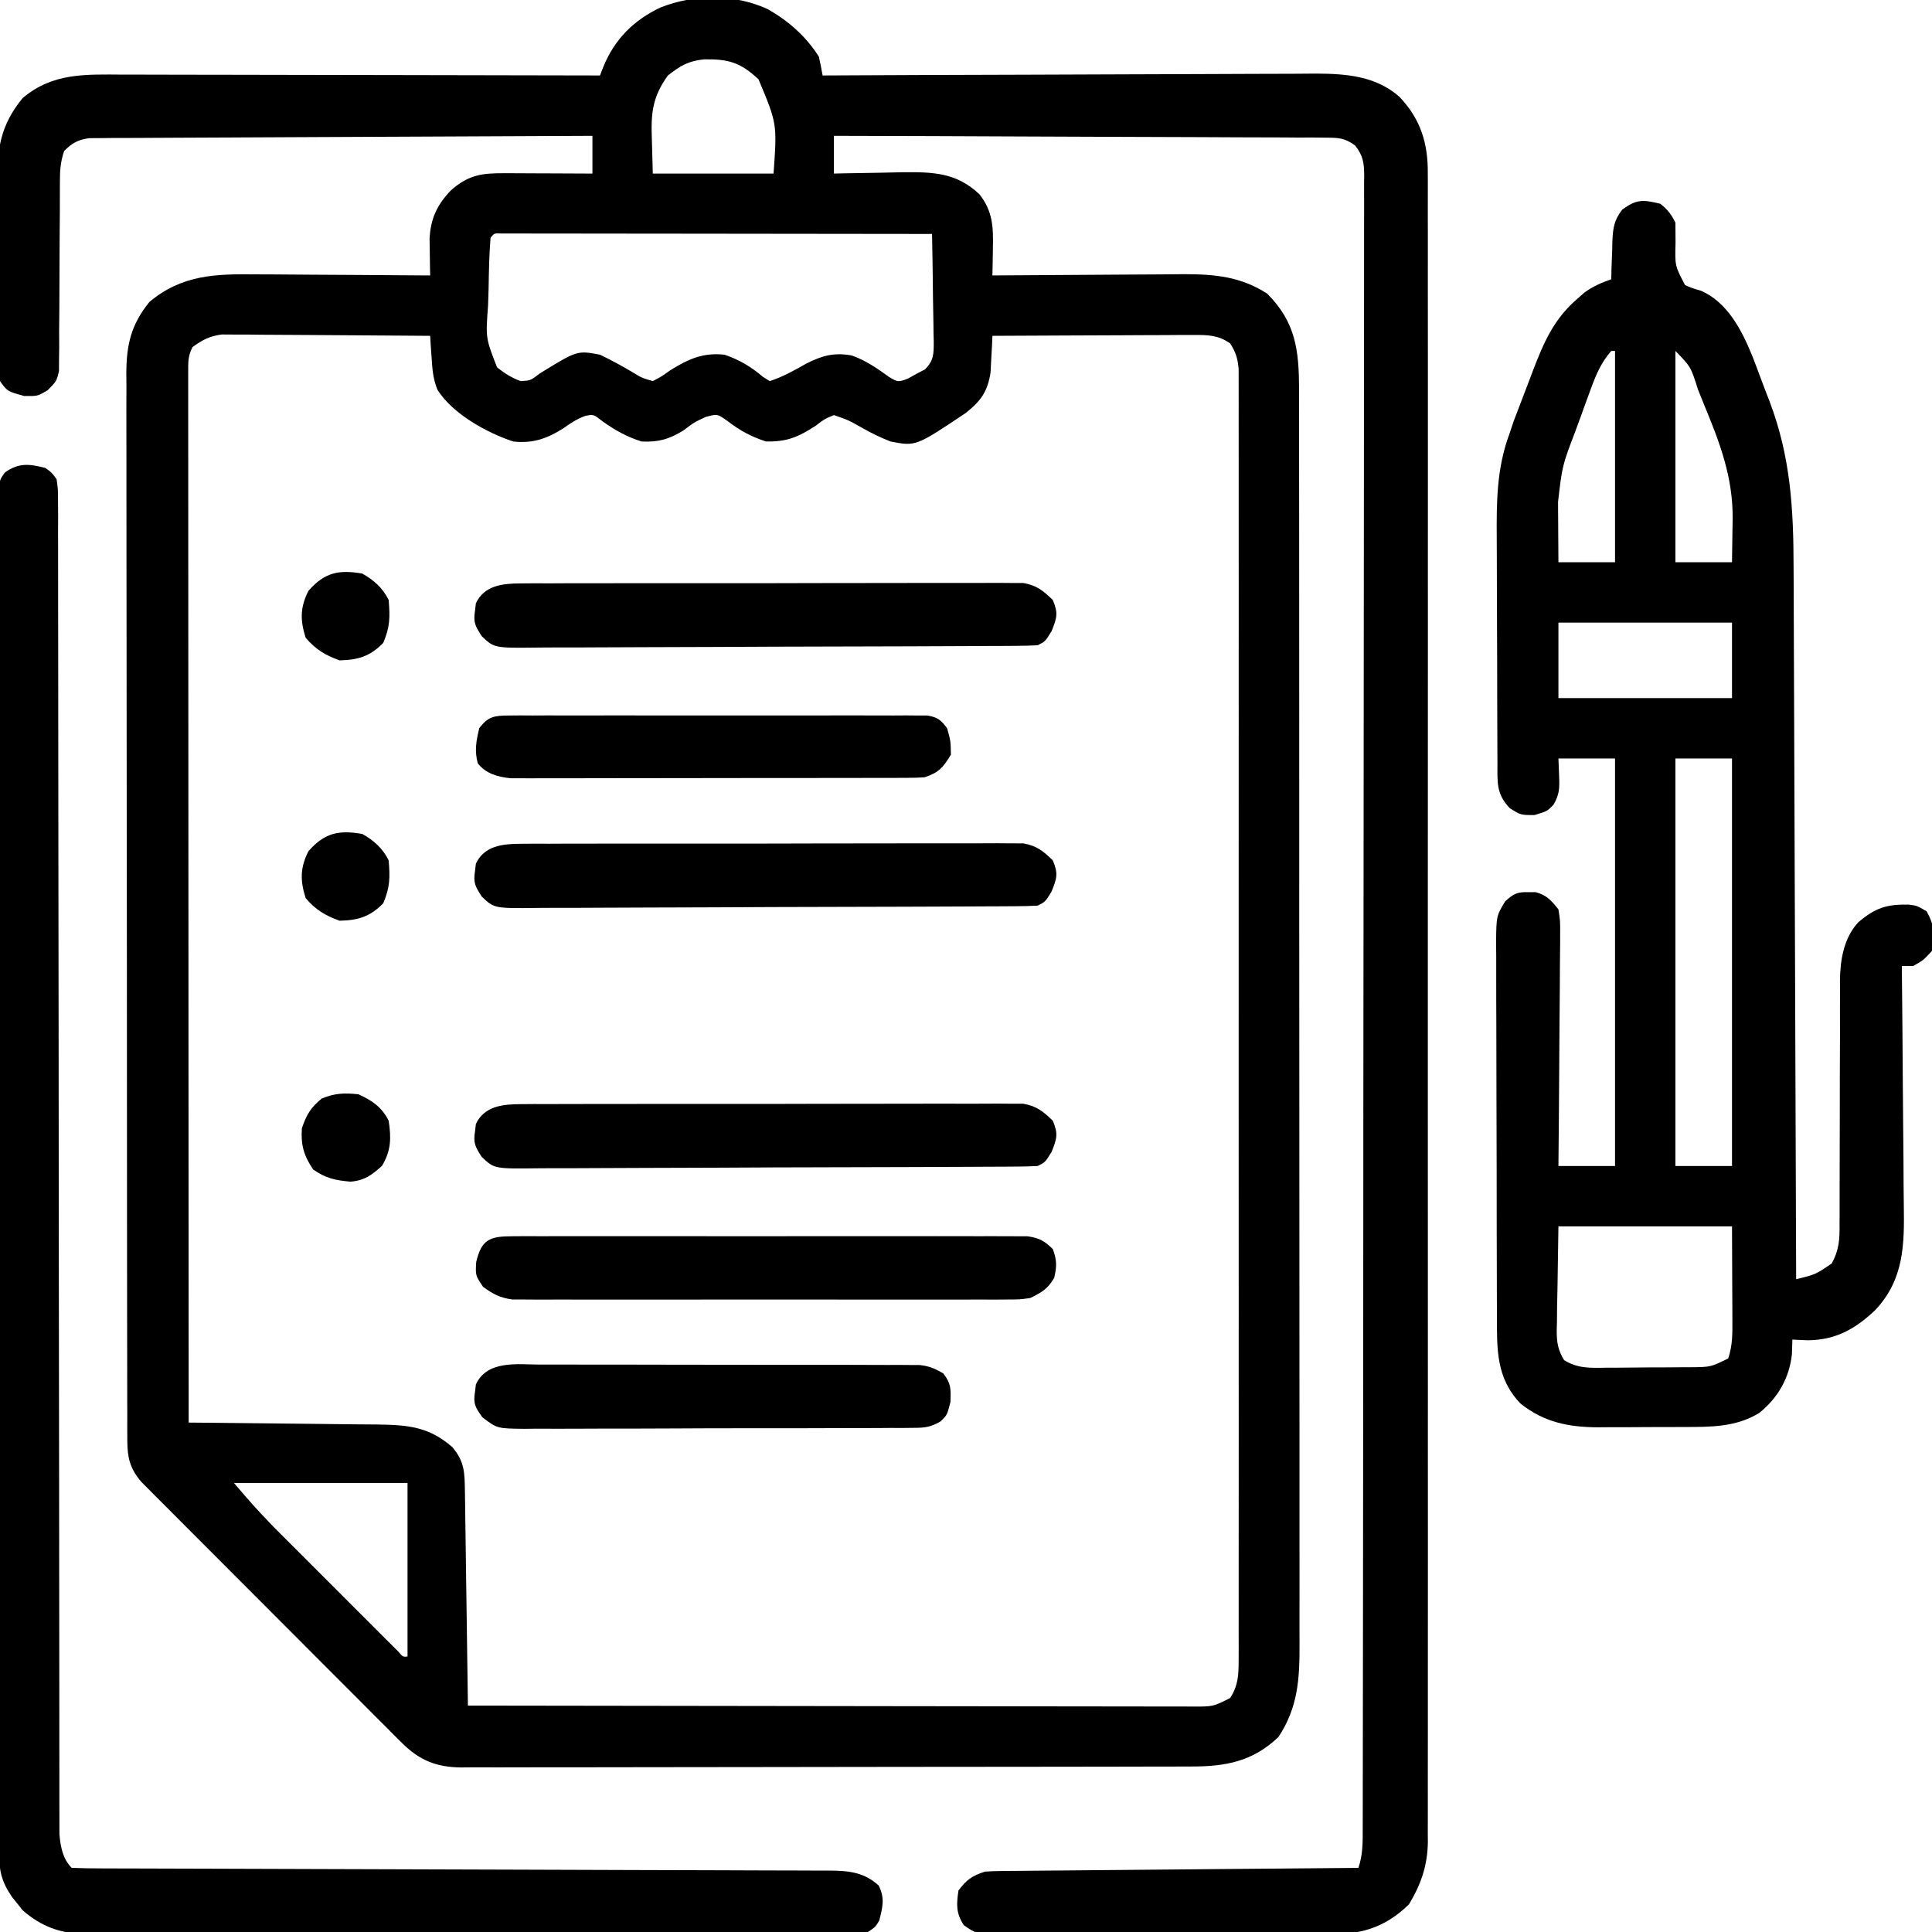 <?xml version="1.0" encoding="UTF-8"?>
<svg version="1.1" xmlns="http://www.w3.org/2000/svg" width="512" height="512">
<path d="M0 0 C5.501 3.167 10.081 7.177 13.5 12.562 C13.87 14.221 14.208 15.888 14.5 17.562 C15.217 17.559 15.935 17.555 16.674 17.551 C34.161 17.463 51.647 17.397 69.134 17.355 C77.591 17.335 86.047 17.307 94.504 17.261 C101.878 17.221 109.252 17.195 116.625 17.186 C120.527 17.181 124.429 17.169 128.33 17.14 C132.009 17.112 135.687 17.104 139.366 17.11 C141.347 17.108 143.327 17.087 145.308 17.065 C153.326 17.102 161.155 17.71 167.408 23.254 C172.978 29.157 174.956 35.529 174.878 43.523 C174.882 44.299 174.886 45.074 174.891 45.873 C174.902 48.47 174.891 51.066 174.881 53.662 C174.884 55.543 174.889 57.424 174.895 59.306 C174.908 64.474 174.901 69.641 174.892 74.809 C174.885 80.383 174.896 85.957 174.904 91.531 C174.917 102.451 174.915 113.37 174.906 124.289 C174.899 133.163 174.898 142.036 174.901 150.91 C174.902 152.172 174.902 153.435 174.903 154.735 C174.904 157.3 174.905 159.864 174.906 162.428 C174.914 185.796 174.905 209.164 174.89 232.532 C174.875 253.861 174.877 275.19 174.891 296.519 C174.907 320.485 174.913 344.45 174.904 368.415 C174.903 370.971 174.902 373.526 174.901 376.081 C174.901 377.338 174.901 378.596 174.9 379.891 C174.897 388.754 174.902 397.618 174.909 406.481 C174.917 417.282 174.915 428.083 174.899 438.885 C174.891 444.396 174.888 449.908 174.898 455.42 C174.907 460.465 174.902 465.51 174.886 470.555 C174.883 472.381 174.884 474.206 174.892 476.032 C174.901 478.513 174.891 480.994 174.878 483.476 C174.885 484.185 174.892 484.893 174.899 485.623 C174.829 491.879 173.108 496.904 169.875 502.25 C163.373 508.581 156.867 510.305 147.995 510.194 C146.481 510.204 146.481 510.204 144.937 510.215 C141.628 510.232 138.32 510.213 135.012 510.191 C132.702 510.192 130.393 510.195 128.084 510.199 C123.258 510.202 118.433 510.187 113.607 510.159 C107.419 510.125 101.231 510.131 95.042 510.15 C90.28 510.161 85.518 510.152 80.756 510.137 C78.473 510.132 76.191 510.132 73.908 510.138 C70.724 510.144 67.542 510.123 64.358 510.096 C63.414 510.102 62.47 510.109 61.498 510.116 C55.156 510.023 55.156 510.023 51.915 507.748 C49.826 504.522 49.964 502.317 50.5 498.562 C52.719 495.655 54.019 494.723 57.5 493.562 C58.87 493.463 60.245 493.416 61.619 493.404 C62.875 493.39 62.875 493.39 64.156 493.375 C65.071 493.369 65.986 493.363 66.928 493.357 C67.895 493.347 68.861 493.337 69.856 493.327 C73.054 493.296 76.251 493.271 79.449 493.246 C81.665 493.226 83.88 493.205 86.095 493.183 C91.93 493.128 97.764 493.078 103.599 493.03 C109.551 492.98 115.503 492.924 121.455 492.869 C133.137 492.762 144.818 492.66 156.5 492.562 C157.679 489.027 157.642 485.839 157.634 482.161 C157.637 481.397 157.639 480.634 157.641 479.847 C157.648 477.267 157.648 474.687 157.647 472.107 C157.65 470.247 157.654 468.387 157.658 466.527 C157.668 461.399 157.672 456.272 157.675 451.144 C157.679 445.62 157.688 440.097 157.697 434.573 C157.717 421.228 157.727 407.882 157.736 394.537 C157.74 388.258 157.745 381.979 157.751 375.7 C157.768 354.838 157.782 333.976 157.789 313.114 C157.79 311.765 157.79 310.416 157.791 309.066 C157.791 308.397 157.791 307.728 157.792 307.039 C157.793 303.648 157.794 300.258 157.795 296.868 C157.795 296.195 157.796 295.522 157.796 294.829 C157.804 273.003 157.827 251.177 157.86 229.35 C157.894 206.284 157.914 183.217 157.917 160.151 C157.919 147.573 157.928 134.995 157.953 122.417 C157.975 111.71 157.983 101.003 157.974 90.295 C157.969 84.829 157.971 79.362 157.99 73.895 C158.008 68.896 158.007 63.897 157.991 58.897 C157.989 57.084 157.993 55.27 158.005 53.457 C158.02 51.001 158.011 48.546 157.995 46.09 C158.01 45.021 158.01 45.021 158.026 43.932 C157.978 40.562 157.707 38.833 155.633 36.124 C152.884 34.112 151.247 34.056 147.856 34.044 C146.706 34.03 145.556 34.016 144.372 34.001 C142.486 34.009 142.486 34.009 140.562 34.017 C139.221 34.008 137.881 33.997 136.54 33.985 C132.904 33.957 129.268 33.954 125.632 33.955 C121.831 33.952 118.03 33.926 114.229 33.903 C107.033 33.862 99.836 33.842 92.64 33.829 C84.446 33.813 76.253 33.775 68.06 33.734 C51.206 33.652 34.353 33.598 17.5 33.562 C17.5 36.862 17.5 40.163 17.5 43.562 C18.755 43.531 18.755 43.531 20.035 43.499 C23.174 43.43 26.312 43.38 29.451 43.343 C31.463 43.313 33.476 43.262 35.488 43.211 C43.596 43.129 49.922 43.211 56.078 49.063 C59.614 53.569 59.763 57.795 59.625 63.355 C59.616 64.05 59.607 64.744 59.598 65.459 C59.574 67.161 59.538 68.862 59.5 70.562 C60.244 70.556 60.988 70.549 61.755 70.542 C68.801 70.482 75.848 70.436 82.894 70.407 C86.516 70.391 90.137 70.37 93.759 70.336 C97.26 70.303 100.762 70.286 104.263 70.278 C106.235 70.27 108.208 70.246 110.18 70.223 C118.425 70.221 125.285 70.846 132.312 75.375 C139.932 82.994 140.724 90.435 140.772 100.716 C140.769 102.084 140.765 103.452 140.761 104.821 C140.764 106.285 140.768 107.749 140.772 109.213 C140.783 113.227 140.78 117.241 140.776 121.256 C140.774 125.589 140.783 129.921 140.79 134.254 C140.803 142.739 140.805 151.224 140.802 159.709 C140.801 166.606 140.802 173.504 140.807 180.401 C140.807 181.383 140.808 182.364 140.808 183.376 C140.81 185.37 140.811 187.364 140.812 189.359 C140.823 208.061 140.821 226.764 140.815 245.467 C140.809 262.574 140.821 279.681 140.84 296.788 C140.859 314.357 140.867 331.925 140.864 349.494 C140.862 359.356 140.864 369.218 140.878 379.08 C140.89 387.476 140.892 395.872 140.88 404.268 C140.874 408.55 140.873 412.833 140.885 417.116 C140.895 421.039 140.892 424.962 140.878 428.885 C140.876 430.301 140.878 431.718 140.886 433.134 C140.935 442.403 140.502 450.017 135.312 457.875 C128.498 464.386 121.325 465.713 112.163 465.703 C111.314 465.706 110.466 465.709 109.591 465.712 C106.743 465.721 103.895 465.722 101.047 465.724 C99.007 465.728 96.967 465.733 94.927 465.739 C89.382 465.752 83.836 465.758 78.291 465.763 C74.827 465.766 71.364 465.77 67.9 465.774 C57.067 465.788 46.233 465.798 35.4 465.801 C22.888 465.806 10.376 465.823 -2.135 465.852 C-11.803 465.874 -21.471 465.884 -31.139 465.885 C-36.915 465.886 -42.691 465.892 -48.467 465.91 C-53.899 465.927 -59.331 465.929 -64.763 465.92 C-66.757 465.919 -68.751 465.924 -70.745 465.934 C-73.466 465.946 -76.187 465.94 -78.909 465.93 C-79.698 465.938 -80.487 465.946 -81.3 465.954 C-87.873 465.895 -92.394 464.044 -97.017 459.419 C-97.645 458.798 -98.273 458.177 -98.92 457.538 C-99.588 456.863 -100.255 456.188 -100.942 455.492 C-101.662 454.777 -102.381 454.061 -103.122 453.323 C-105.49 450.964 -107.847 448.594 -110.203 446.223 C-111.848 444.577 -113.494 442.932 -115.14 441.287 C-118.585 437.843 -122.024 434.393 -125.459 430.94 C-129.865 426.511 -134.281 422.094 -138.701 417.681 C-142.099 414.287 -145.491 410.887 -148.882 407.487 C-150.509 405.856 -152.138 404.226 -153.767 402.598 C-156.042 400.324 -158.309 398.044 -160.575 395.762 C-161.251 395.089 -161.926 394.416 -162.622 393.723 C-163.547 392.787 -163.547 392.787 -164.491 391.833 C-165.295 391.025 -165.295 391.025 -166.115 390.202 C-169.019 386.764 -169.75 383.917 -169.757 379.454 C-169.764 378.417 -169.77 377.379 -169.777 376.31 C-169.774 375.172 -169.771 374.033 -169.767 372.86 C-169.772 371.649 -169.776 370.439 -169.781 369.192 C-169.792 365.83 -169.793 362.468 -169.791 359.106 C-169.79 355.481 -169.801 351.856 -169.811 348.231 C-169.828 341.127 -169.833 334.024 -169.834 326.92 C-169.835 321.146 -169.839 315.371 -169.846 309.596 C-169.863 293.225 -169.872 276.854 -169.871 260.483 C-169.871 259.6 -169.871 258.718 -169.871 257.808 C-169.871 256.924 -169.87 256.04 -169.87 255.13 C-169.87 240.809 -169.889 226.488 -169.917 212.167 C-169.946 197.463 -169.959 182.759 -169.958 168.055 C-169.957 159.8 -169.963 151.545 -169.984 143.289 C-170.002 136.259 -170.007 129.23 -169.993 122.2 C-169.987 118.614 -169.986 115.029 -170.004 111.443 C-170.022 107.553 -170.01 103.663 -169.994 99.773 C-170.005 98.643 -170.015 97.514 -170.026 96.35 C-169.959 88.78 -168.758 83.597 -163.895 77.574 C-155.277 70.361 -146.398 70.136 -135.496 70.27 C-134.177 70.274 -132.858 70.278 -131.499 70.282 C-128.022 70.294 -124.545 70.323 -121.068 70.357 C-117.508 70.387 -113.949 70.401 -110.389 70.416 C-103.426 70.448 -96.463 70.499 -89.5 70.562 C-89.519 69.676 -89.538 68.79 -89.557 67.877 C-89.572 66.711 -89.586 65.545 -89.602 64.344 C-89.62 63.189 -89.639 62.035 -89.659 60.846 C-89.401 55.523 -87.668 51.821 -84.004 48.004 C-79.278 43.843 -75.76 43.439 -69.645 43.465 C-68.652 43.467 -68.652 43.467 -67.64 43.469 C-65.531 43.475 -63.422 43.487 -61.312 43.5 C-59.881 43.505 -58.449 43.51 -57.018 43.514 C-53.512 43.525 -50.006 43.542 -46.5 43.562 C-46.5 40.263 -46.5 36.962 -46.5 33.562 C-64.163 33.623 -81.826 33.7 -99.489 33.798 C-107.69 33.843 -115.892 33.883 -124.093 33.909 C-131.24 33.932 -138.388 33.965 -145.535 34.011 C-149.32 34.035 -153.105 34.054 -156.89 34.06 C-160.453 34.066 -164.015 34.086 -167.577 34.117 C-169.508 34.13 -171.44 34.128 -173.372 34.126 C-174.521 34.138 -175.671 34.151 -176.856 34.164 C-177.855 34.168 -178.854 34.173 -179.884 34.178 C-182.939 34.627 -184.299 35.422 -186.5 37.562 C-187.544 40.694 -187.624 42.878 -187.626 46.164 C-187.63 47.312 -187.634 48.46 -187.638 49.643 C-187.639 50.883 -187.64 52.124 -187.641 53.402 C-187.659 56.018 -187.679 58.633 -187.699 61.248 C-187.73 65.381 -187.752 69.513 -187.75 73.645 C-187.75 77.627 -187.788 81.608 -187.828 85.59 C-187.821 86.828 -187.814 88.067 -187.807 89.343 C-187.823 90.494 -187.84 91.646 -187.856 92.832 C-187.86 93.844 -187.864 94.857 -187.867 95.9 C-188.5 98.562 -188.5 98.562 -190.814 100.925 C-193.5 102.562 -193.5 102.562 -197.125 102.5 C-201.547 101.272 -201.547 101.272 -203.5 98.562 C-203.901 95.801 -203.901 95.801 -203.936 92.414 C-203.955 91.145 -203.974 89.876 -203.994 88.569 C-203.998 87.18 -204.002 85.791 -204.004 84.402 C-204.014 82.973 -204.024 81.544 -204.034 80.115 C-204.052 77.115 -204.058 74.115 -204.056 71.115 C-204.056 67.293 -204.096 63.474 -204.148 59.653 C-204.182 56.698 -204.188 53.742 -204.186 50.786 C-204.19 49.379 -204.203 47.973 -204.226 46.566 C-204.364 37.403 -203.467 30.765 -197.5 23.562 C-189.551 16.797 -180.777 17.28 -170.854 17.335 C-169.473 17.336 -168.093 17.336 -166.713 17.335 C-162.982 17.334 -159.251 17.346 -155.52 17.36 C-151.615 17.372 -147.71 17.373 -143.805 17.376 C-136.417 17.382 -129.03 17.398 -121.642 17.418 C-113.229 17.441 -104.815 17.452 -96.402 17.462 C-79.101 17.483 -61.801 17.518 -44.5 17.562 C-44.195 16.78 -43.891 15.998 -43.577 15.191 C-40.606 7.938 -35.539 2.901 -28.5 -0.438 C-19.446 -4.034 -8.872 -4.075 0 0 Z M-26.5 17.562 C-30.614 23.284 -31.022 27.579 -30.75 34.5 C-30.668 37.491 -30.585 40.481 -30.5 43.562 C-19.94 43.562 -9.38 43.562 1.5 43.562 C2.444 30.323 2.444 30.323 -2.5 18.562 C-7.326 14.082 -10.453 13.196 -16.895 13.289 C-21.121 13.733 -23.125 14.93 -26.5 17.562 Z M-73.5 60.562 C-73.863 65.029 -73.942 69.501 -74.015 73.98 C-74.046 75.485 -74.094 76.989 -74.158 78.493 C-74.804 87.159 -74.804 87.159 -71.765 94.931 C-69.704 96.534 -67.954 97.679 -65.5 98.562 C-62.897 98.41 -62.897 98.41 -60.5 96.562 C-50.536 90.418 -50.536 90.418 -44.5 91.562 C-41.559 92.963 -38.758 94.496 -35.953 96.152 C-33.49 97.676 -33.49 97.676 -30.5 98.562 C-28.237 97.377 -28.237 97.377 -25.875 95.688 C-21.117 92.727 -17.173 90.929 -11.5 91.562 C-7.593 92.881 -4.435 94.761 -1.312 97.438 C-0.714 97.809 -0.116 98.18 0.5 98.562 C4.008 97.409 7.054 95.697 10.25 93.875 C14.512 91.757 17.501 90.941 22.203 91.758 C25.901 93.053 28.981 95.193 32.141 97.48 C34.478 98.85 34.478 98.85 37.047 97.926 C37.856 97.476 38.666 97.026 39.5 96.562 C40.203 96.199 40.905 95.835 41.629 95.46 C43.991 93.065 43.955 91.321 43.953 88.039 C43.933 87.311 43.912 86.582 43.891 85.832 C43.882 84.706 43.882 84.706 43.873 83.558 C43.851 81.163 43.801 78.77 43.75 76.375 C43.73 74.751 43.712 73.126 43.695 71.502 C43.651 67.522 43.582 63.542 43.5 59.562 C28.393 59.539 13.286 59.522 -1.822 59.511 C-8.836 59.506 -15.85 59.498 -22.864 59.487 C-29.627 59.476 -36.389 59.47 -43.152 59.468 C-45.739 59.466 -48.325 59.462 -50.912 59.457 C-54.52 59.45 -58.129 59.449 -61.738 59.449 C-62.819 59.445 -63.9 59.442 -65.014 59.438 C-65.991 59.439 -66.969 59.441 -67.976 59.442 C-68.83 59.441 -69.685 59.44 -70.565 59.439 C-72.507 59.349 -72.507 59.349 -73.5 60.562 Z M-152.5 89.562 C-153.713 91.989 -153.624 93.517 -153.623 96.228 C-153.625 97.218 -153.627 98.208 -153.629 99.228 C-153.626 100.323 -153.623 101.418 -153.62 102.547 C-153.621 103.704 -153.622 104.861 -153.623 106.054 C-153.624 109.276 -153.621 112.498 -153.616 115.72 C-153.612 119.191 -153.613 122.662 -153.614 126.133 C-153.614 132.15 -153.611 138.167 -153.606 144.184 C-153.598 152.884 -153.595 161.584 -153.594 170.283 C-153.592 184.397 -153.585 198.51 -153.575 212.624 C-153.566 226.337 -153.559 240.049 -153.555 253.762 C-153.555 254.607 -153.554 255.451 -153.554 256.322 C-153.553 260.56 -153.552 264.798 -153.55 269.036 C-153.54 304.211 -153.522 339.387 -153.5 374.562 C-152.764 374.568 -152.028 374.574 -151.269 374.58 C-144.311 374.638 -137.352 374.71 -130.394 374.798 C-126.817 374.843 -123.24 374.882 -119.663 374.909 C-116.207 374.935 -112.751 374.976 -109.295 375.026 C-107.344 375.05 -105.392 375.06 -103.441 375.07 C-95.353 375.203 -89.895 375.611 -83.625 381.062 C-80.379 384.881 -80.362 387.833 -80.295 392.686 C-80.265 394.578 -80.265 394.578 -80.234 396.508 C-80.217 397.884 -80.2 399.26 -80.184 400.637 C-80.163 402.045 -80.142 403.453 -80.121 404.861 C-80.065 408.565 -80.016 412.269 -79.968 415.973 C-79.918 419.753 -79.862 423.534 -79.807 427.314 C-79.699 434.73 -79.598 442.146 -79.5 449.562 C-53.753 449.609 -28.006 449.644 -2.259 449.666 C9.695 449.676 21.649 449.691 33.604 449.713 C44.021 449.733 54.438 449.746 64.855 449.751 C70.373 449.753 75.891 449.759 81.408 449.774 C86.599 449.788 91.789 449.792 96.98 449.789 C98.888 449.789 100.795 449.793 102.703 449.801 C105.303 449.811 107.902 449.808 110.502 449.803 C111.261 449.809 112.02 449.815 112.801 449.821 C117.991 449.821 117.991 449.821 122.5 447.562 C124.628 444.223 124.75 441.514 124.752 437.6 C124.757 436.372 124.762 435.143 124.767 433.878 C124.763 432.513 124.759 431.148 124.754 429.783 C124.756 428.335 124.759 426.886 124.763 425.438 C124.772 421.453 124.768 417.468 124.761 413.482 C124.757 409.186 124.764 404.891 124.769 400.595 C124.778 392.177 124.776 383.759 124.771 375.342 C124.766 368.502 124.765 361.662 124.768 354.823 C124.768 353.364 124.768 353.364 124.769 351.876 C124.769 349.901 124.77 347.925 124.771 345.95 C124.776 327.415 124.77 308.881 124.759 290.346 C124.75 274.433 124.752 258.521 124.761 242.608 C124.771 224.141 124.776 205.674 124.77 187.207 C124.769 185.239 124.768 183.27 124.768 181.302 C124.767 180.334 124.767 179.365 124.767 178.367 C124.765 171.534 124.768 164.7 124.773 157.867 C124.778 149.542 124.777 141.218 124.766 132.893 C124.761 128.643 124.759 124.394 124.765 120.144 C124.771 116.257 124.768 112.37 124.757 108.483 C124.755 107.074 124.756 105.665 124.761 104.255 C124.767 102.345 124.76 100.435 124.752 98.525 C124.751 97.463 124.751 96.4 124.751 95.305 C124.496 92.523 123.999 90.898 122.5 88.562 C119.302 86.314 116.466 86.319 112.63 86.335 C111.449 86.336 110.268 86.336 109.051 86.336 C107.781 86.346 106.512 86.357 105.203 86.367 C103.899 86.37 102.595 86.373 101.252 86.376 C97.793 86.383 94.334 86.403 90.875 86.425 C87.343 86.446 83.81 86.455 80.277 86.465 C73.351 86.486 66.426 86.52 59.5 86.562 C59.463 87.443 59.425 88.323 59.387 89.23 C59.288 90.973 59.288 90.973 59.188 92.75 C59.129 93.899 59.071 95.047 59.012 96.23 C58.226 101.344 56.472 103.788 52.461 106.984 C39.211 115.863 39.211 115.863 32.5 114.562 C29.815 113.515 27.362 112.314 24.859 110.887 C21.32 108.89 21.32 108.89 17.5 107.562 C15.01 108.594 15.01 108.594 12.688 110.375 C7.994 113.411 5.111 114.654 -0.5 114.562 C-4.454 113.267 -7.243 111.757 -10.562 109.25 C-13.383 107.217 -13.383 107.217 -16.5 108.062 C-19.573 109.5 -19.573 109.5 -22.375 111.625 C-26.149 113.965 -29.074 114.786 -33.5 114.562 C-37.432 113.275 -40.31 111.697 -43.688 109.312 C-46.229 107.324 -46.229 107.324 -48.445 107.797 C-50.663 108.623 -52.271 109.68 -54.188 111.062 C-58.551 113.821 -62.305 115.132 -67.5 114.562 C-74.496 112.245 -83.58 107.234 -87.574 100.844 C-88.742 97.967 -88.923 95.406 -89.125 92.312 C-89.237 90.696 -89.237 90.696 -89.352 89.047 C-89.401 88.227 -89.45 87.407 -89.5 86.562 C-96.976 86.493 -104.452 86.44 -111.928 86.407 C-115.399 86.391 -118.871 86.37 -122.343 86.336 C-126.336 86.297 -130.33 86.283 -134.324 86.27 C-135.567 86.254 -136.81 86.239 -138.09 86.223 C-139.251 86.222 -140.412 86.222 -141.608 86.222 C-142.627 86.215 -143.647 86.209 -144.697 86.202 C-147.972 86.623 -149.849 87.625 -152.5 89.562 Z M-141.5 390.562 C-136.505 396.403 -136.505 396.403 -131.255 401.937 C-130.478 402.718 -129.7 403.498 -128.9 404.302 C-128.081 405.119 -127.262 405.936 -126.418 406.777 C-125.563 407.633 -124.708 408.489 -123.828 409.37 C-122.033 411.166 -120.237 412.96 -118.44 414.753 C-115.675 417.512 -112.917 420.276 -110.158 423.041 C-108.412 424.787 -106.665 426.532 -104.918 428.277 C-104.089 429.108 -103.26 429.94 -102.406 430.796 C-101.644 431.554 -100.883 432.312 -100.098 433.094 C-99.426 433.765 -98.753 434.437 -98.06 435.129 C-96.73 436.675 -96.73 436.675 -95.5 436.562 C-95.5 421.382 -95.5 406.202 -95.5 390.562 C-110.68 390.562 -125.86 390.562 -141.5 390.562 Z " fill="#000000" transform="translate(203.5,2.438)"/>
<path d="M0 0 C1.993 1.581 2.865 2.731 4 5 C4.019 6.769 4.035 8.537 4.035 10.306 C3.868 16.437 3.868 16.437 6.562 21.562 C8.557 22.409 8.557 22.409 10.664 23.01 C17.732 26.004 21.568 33.462 24.336 40.238 C25.12 42.239 25.879 44.247 26.621 46.264 C27.373 48.308 28.158 50.336 28.949 52.365 C34.556 67.128 35.303 80.901 35.319 96.548 C35.328 98.609 35.338 100.67 35.349 102.73 C35.376 108.294 35.392 113.857 35.405 119.42 C35.42 125.246 35.447 131.071 35.473 136.897 C35.519 147.914 35.556 158.932 35.589 169.949 C35.628 182.498 35.677 195.047 35.727 207.596 C35.831 233.397 35.92 259.199 36 285 C41.124 283.757 41.124 283.757 45.406 280.85 C47.39 277.303 47.553 274.358 47.498 270.399 C47.504 269.651 47.509 268.902 47.515 268.131 C47.524 266.511 47.524 264.891 47.516 263.271 C47.504 260.701 47.515 258.133 47.532 255.563 C47.559 251.03 47.565 246.498 47.563 241.965 C47.561 234.721 47.575 227.478 47.619 220.235 C47.629 217.713 47.62 215.192 47.61 212.67 C47.616 211.11 47.623 209.549 47.631 207.989 C47.623 207.296 47.616 206.604 47.608 205.89 C47.664 200.406 48.616 194.578 52.452 190.43 C57.019 186.553 59.962 185.627 65.801 185.73 C68 186 68 186 70.562 187.5 C72.586 191.018 72.957 194.041 72 198 C69.688 200.5 69.688 200.5 67 202 C66.01 202 65.02 202 64 202 C64.011 202.968 64.022 203.935 64.034 204.932 C64.135 214.082 64.21 223.232 64.259 232.383 C64.285 237.087 64.32 241.79 64.377 246.493 C64.432 251.038 64.461 255.583 64.474 260.129 C64.484 261.857 64.502 263.585 64.529 265.312 C64.687 275.851 64.606 284.982 57.024 293.122 C51.76 298.155 46.458 301.141 39.062 301.188 C37.708 301.14 36.353 301.083 35 301 C34.959 302.299 34.917 303.599 34.875 304.938 C34.158 311.25 31.2 316.395 26.258 320.418 C20.06 324.233 13.408 324.158 6.383 324.168 C5.567 324.171 4.751 324.175 3.91 324.178 C2.191 324.183 0.471 324.185 -1.249 324.185 C-3.86 324.187 -6.471 324.206 -9.082 324.225 C-10.76 324.228 -12.439 324.23 -14.117 324.23 C-14.888 324.238 -15.659 324.245 -16.454 324.252 C-24.208 324.22 -30.769 322.957 -37 318 C-43.596 311.22 -43.298 303.37 -43.291 294.453 C-43.297 293.309 -43.304 292.165 -43.311 290.986 C-43.33 287.217 -43.334 283.449 -43.336 279.68 C-43.342 277.056 -43.349 274.432 -43.356 271.809 C-43.369 266.316 -43.372 260.824 -43.371 255.332 C-43.369 248.988 -43.391 242.645 -43.422 236.302 C-43.451 230.187 -43.459 224.073 -43.457 217.959 C-43.46 215.362 -43.469 212.765 -43.484 210.168 C-43.504 206.541 -43.498 202.915 -43.486 199.289 C-43.497 198.214 -43.508 197.14 -43.52 196.033 C-43.458 188.762 -43.458 188.762 -41.095 184.834 C-38.833 182.854 -37.962 182.339 -35 182.438 C-34.34 182.436 -33.68 182.435 -33 182.434 C-30.058 183.267 -28.901 184.62 -27 187 C-26.519 190.063 -26.519 190.063 -26.546 193.696 C-26.545 194.36 -26.545 195.024 -26.544 195.708 C-26.547 197.894 -26.578 200.079 -26.609 202.266 C-26.617 203.784 -26.623 205.303 -26.627 206.822 C-26.642 210.814 -26.681 214.805 -26.725 218.797 C-26.766 222.872 -26.785 226.948 -26.805 231.023 C-26.848 239.016 -26.918 247.008 -27 255 C-22.05 255 -17.1 255 -12 255 C-12 219.36 -12 183.72 -12 147 C-16.95 147 -21.9 147 -27 147 C-26.938 148.567 -26.876 150.135 -26.812 151.75 C-26.689 154.876 -26.732 156.533 -28.301 159.266 C-30 161 -30 161 -33.375 162 C-37 162 -37 162 -39.875 160.188 C-43.531 156.424 -43.154 153.235 -43.161 148.237 C-43.166 147.435 -43.171 146.633 -43.176 145.807 C-43.191 143.143 -43.198 140.48 -43.203 137.816 C-43.209 135.962 -43.215 134.108 -43.22 132.254 C-43.231 128.358 -43.237 124.461 -43.24 120.565 C-43.246 115.595 -43.27 110.626 -43.298 105.657 C-43.317 101.821 -43.322 97.985 -43.324 94.149 C-43.327 92.319 -43.335 90.489 -43.348 88.658 C-43.412 79.005 -43.383 70.184 -40 61 C-39.606 59.832 -39.211 58.663 -38.805 57.46 C-37.565 54.199 -36.321 50.941 -35.062 47.688 C-34.633 46.547 -34.203 45.407 -33.76 44.232 C-30.874 36.731 -28.252 30.594 -22.062 25.25 C-21.414 24.678 -20.766 24.105 -20.098 23.516 C-17.826 21.874 -15.633 20.934 -13 20 C-12.974 18.891 -12.948 17.783 -12.922 16.641 C-12.866 15.177 -12.808 13.714 -12.75 12.25 C-12.729 11.156 -12.729 11.156 -12.707 10.039 C-12.545 6.478 -12.305 4.389 -10.078 1.547 C-6.33 -1.243 -4.545 -1.113 0 0 Z M-13 39 C-15.713 42.108 -17.036 45.305 -18.445 49.156 C-18.882 50.343 -19.319 51.531 -19.77 52.754 C-20.217 53.99 -20.664 55.226 -21.125 56.5 C-21.58 57.736 -22.035 58.972 -22.504 60.246 C-25.986 69.387 -25.986 69.387 -27.098 78.984 C-27.094 79.919 -27.091 80.854 -27.088 81.816 C-27.08 82.784 -27.071 83.753 -27.062 84.75 C-27.058 85.734 -27.053 86.717 -27.049 87.73 C-27.037 90.154 -27.019 92.577 -27 95 C-22.05 95 -17.1 95 -12 95 C-12 76.52 -12 58.04 -12 39 C-12.33 39 -12.66 39 -13 39 Z M4 39 C4 57.48 4 75.96 4 95 C8.95 95 13.9 95 19 95 C19.055 92.021 19.094 89.042 19.125 86.062 C19.142 85.232 19.159 84.401 19.176 83.545 C19.263 72.325 15.757 63.306 11.5 53 C10.996 51.749 10.492 50.498 9.988 49.246 C8.088 43.212 8.088 43.212 4 39 Z M-27 111 C-27 117.6 -27 124.2 -27 131 C-11.82 131 3.36 131 19 131 C19 124.4 19 117.8 19 111 C3.82 111 -11.36 111 -27 111 Z M4 147 C4 182.64 4 218.28 4 255 C8.95 255 13.9 255 19 255 C19 219.36 19 183.72 19 147 C14.05 147 9.1 147 4 147 Z M-27 271 C-27.082 276.363 -27.165 281.725 -27.25 287.25 C-27.286 288.936 -27.323 290.623 -27.36 292.36 C-27.372 293.704 -27.382 295.047 -27.391 296.391 C-27.411 297.083 -27.432 297.775 -27.453 298.488 C-27.455 301.671 -27.175 303.715 -25.497 306.447 C-21.961 308.646 -18.692 308.536 -14.656 308.461 C-13.85 308.46 -13.044 308.459 -12.214 308.458 C-10.512 308.452 -8.811 308.436 -7.11 308.412 C-4.509 308.375 -1.91 308.371 0.691 308.371 C2.346 308.361 4.001 308.35 5.656 308.336 C6.82 308.333 6.82 308.333 8.008 308.329 C13.343 308.29 13.343 308.29 18 306 C19.169 302.494 19.125 299.352 19.098 295.707 C19.095 294.415 19.093 293.123 19.09 291.792 C19.081 290.149 19.072 288.506 19.062 286.812 C19.042 281.594 19.021 276.376 19 271 C3.82 271 -11.36 271 -27 271 Z " fill="#000000" transform="translate(440,54)"/>
<path d="M0 0 C1.664 1.171 1.664 1.171 3 3 C3.377 5.688 3.377 5.688 3.379 9.009 C3.387 10.273 3.396 11.536 3.404 12.839 C3.398 14.249 3.392 15.66 3.385 17.07 C3.389 18.562 3.395 20.054 3.401 21.547 C3.415 25.658 3.411 29.768 3.403 33.879 C3.399 38.309 3.411 42.739 3.422 47.168 C3.438 54.847 3.443 62.526 3.441 70.205 C3.439 81.314 3.455 92.422 3.476 103.53 C3.509 121.558 3.531 139.586 3.544 157.615 C3.544 158.694 3.545 159.774 3.546 160.886 C3.549 165.261 3.552 169.635 3.555 174.01 C3.564 186.048 3.575 198.086 3.587 210.125 C3.588 211.741 3.588 211.741 3.59 213.39 C3.608 231.347 3.634 249.304 3.665 267.262 C3.683 278.344 3.694 289.427 3.695 300.509 C3.696 308.101 3.704 315.693 3.718 323.284 C3.725 327.668 3.729 332.051 3.725 336.434 C3.72 340.445 3.725 344.456 3.737 348.466 C3.74 349.919 3.74 351.372 3.735 352.825 C3.73 354.797 3.738 356.768 3.747 358.74 C3.747 359.836 3.748 360.932 3.749 362.061 C4.029 365.338 4.59 368.59 7 371 C9.657 371.106 12.288 371.146 14.945 371.145 C15.788 371.148 16.63 371.152 17.499 371.155 C20.344 371.166 23.19 371.17 26.036 371.174 C28.068 371.18 30.099 371.187 32.13 371.194 C36.516 371.209 40.902 371.22 45.288 371.23 C52.221 371.245 59.153 371.269 66.086 371.295 C85.803 371.366 105.52 371.426 125.238 371.477 C136.119 371.505 147 371.54 157.88 371.583 C164.774 371.61 171.668 371.628 178.562 371.639 C182.85 371.649 187.139 371.666 191.428 371.686 C193.419 371.693 195.41 371.697 197.401 371.698 C200.116 371.699 202.831 371.712 205.547 371.728 C206.732 371.724 206.732 371.724 207.941 371.72 C213.07 371.768 216.99 372.191 220.875 375.688 C222.536 379.101 221.92 381.388 221 385 C219.972 386.691 219.972 386.691 218 388 C215.118 388.297 212.452 388.409 209.569 388.388 C208.263 388.396 208.263 388.396 206.93 388.404 C204 388.418 201.071 388.411 198.142 388.404 C196.046 388.41 193.95 388.417 191.854 388.425 C186.152 388.443 180.449 388.442 174.746 388.436 C169.988 388.433 165.229 388.439 160.47 388.445 C149.241 388.459 138.012 388.457 126.782 388.446 C115.198 388.435 103.615 388.449 92.031 388.475 C82.088 388.498 72.146 388.504 62.204 388.498 C56.264 388.495 50.325 388.497 44.386 388.515 C38.797 388.53 33.209 388.526 27.62 388.507 C25.57 388.504 23.521 388.507 21.472 388.517 C18.669 388.53 15.868 388.519 13.066 388.501 C12.259 388.511 11.451 388.52 10.62 388.53 C4.114 388.446 -1.105 386.549 -6.023 382.219 C-6.469 381.652 -6.915 381.084 -7.375 380.5 C-7.836 379.933 -8.298 379.366 -8.773 378.781 C-11.609 374.664 -12.251 371.781 -12.254 366.738 C-12.26 365.443 -12.266 364.148 -12.272 362.814 C-12.269 361.373 -12.265 359.933 -12.261 358.493 C-12.264 356.965 -12.268 355.438 -12.272 353.91 C-12.283 349.706 -12.28 345.503 -12.276 341.299 C-12.274 336.768 -12.283 332.237 -12.29 327.706 C-12.303 318.827 -12.305 309.949 -12.302 301.07 C-12.301 293.857 -12.302 286.643 -12.307 279.43 C-12.307 278.404 -12.308 277.379 -12.308 276.322 C-12.31 274.239 -12.311 272.156 -12.312 270.073 C-12.323 250.528 -12.321 230.983 -12.315 211.438 C-12.309 193.541 -12.321 175.644 -12.34 157.747 C-12.359 139.385 -12.367 121.024 -12.364 102.662 C-12.362 92.347 -12.364 82.032 -12.378 71.717 C-12.39 62.938 -12.392 54.159 -12.38 45.38 C-12.374 40.897 -12.373 36.415 -12.385 31.933 C-12.395 27.834 -12.392 23.735 -12.378 19.637 C-12.376 18.149 -12.378 16.662 -12.386 15.175 C-12.396 13.162 -12.386 11.149 -12.375 9.136 C-12.375 8.016 -12.375 6.895 -12.375 5.74 C-12 3 -12 3 -10.664 1.179 C-6.981 -1.43 -4.203 -1.051 0 0 Z " fill="#000000" transform="translate(12,124)"/>
<path d="M0 0 C1.194 -0.01 2.389 -0.02 3.62 -0.03 C4.922 -0.026 6.224 -0.021 7.565 -0.016 C8.957 -0.022 10.348 -0.029 11.74 -0.037 C15.513 -0.055 19.285 -0.054 23.058 -0.048 C26.209 -0.045 29.36 -0.051 32.511 -0.057 C39.945 -0.071 47.379 -0.07 54.813 -0.058 C62.48 -0.047 70.147 -0.061 77.813 -0.088 C84.4 -0.11 90.986 -0.117 97.572 -0.111 C101.504 -0.107 105.436 -0.11 109.368 -0.127 C113.065 -0.142 116.761 -0.138 120.458 -0.12 C122.46 -0.114 124.462 -0.128 126.463 -0.143 C127.658 -0.133 128.852 -0.124 130.083 -0.114 C131.637 -0.113 131.637 -0.113 133.223 -0.113 C136.785 0.52 138.464 1.896 141.042 4.388 C142.504 7.862 142.154 9.108 140.729 12.638 C139.042 15.388 139.042 15.388 137.042 16.388 C135.152 16.492 133.26 16.532 131.368 16.542 C129.557 16.554 129.557 16.554 127.71 16.568 C126.365 16.572 125.02 16.576 123.675 16.581 C122.264 16.588 120.853 16.597 119.442 16.605 C114.802 16.632 110.162 16.647 105.522 16.661 C103.925 16.666 102.329 16.672 100.732 16.677 C94.092 16.699 87.451 16.718 80.81 16.729 C71.289 16.745 61.769 16.778 52.248 16.835 C45.556 16.874 38.864 16.894 32.171 16.899 C28.173 16.902 24.175 16.914 20.177 16.947 C16.415 16.977 12.654 16.983 8.892 16.972 C7.512 16.971 6.132 16.98 4.753 16.997 C-6.98 17.138 -6.98 17.138 -10.29 13.985 C-11.993 11.334 -12.576 10.325 -12.083 7.263 C-12.004 6.6 -11.924 5.938 -11.841 5.255 C-9.598 0.51 -4.74 0.011 0 0 Z " fill="#000000" transform="translate(137.958,292.612)"/>
<path d="M0 0 C1.194 -0.01 2.389 -0.02 3.62 -0.03 C4.922 -0.026 6.224 -0.021 7.565 -0.016 C8.957 -0.022 10.348 -0.029 11.74 -0.037 C15.513 -0.055 19.285 -0.054 23.058 -0.048 C26.209 -0.045 29.36 -0.051 32.511 -0.057 C39.945 -0.071 47.379 -0.07 54.813 -0.058 C62.48 -0.047 70.147 -0.061 77.813 -0.088 C84.4 -0.11 90.986 -0.117 97.572 -0.111 C101.504 -0.107 105.436 -0.11 109.368 -0.127 C113.065 -0.142 116.761 -0.138 120.458 -0.12 C122.46 -0.114 124.462 -0.128 126.463 -0.143 C127.658 -0.133 128.852 -0.124 130.083 -0.114 C131.637 -0.113 131.637 -0.113 133.223 -0.113 C136.785 0.52 138.464 1.896 141.042 4.388 C142.504 7.862 142.154 9.108 140.729 12.638 C139.042 15.388 139.042 15.388 137.042 16.388 C135.152 16.492 133.26 16.532 131.368 16.542 C129.557 16.554 129.557 16.554 127.71 16.568 C126.365 16.572 125.02 16.576 123.675 16.581 C122.264 16.588 120.853 16.597 119.442 16.605 C114.802 16.632 110.162 16.647 105.522 16.661 C103.925 16.666 102.329 16.672 100.732 16.677 C94.092 16.699 87.451 16.718 80.81 16.729 C71.289 16.745 61.769 16.778 52.248 16.835 C45.556 16.874 38.864 16.894 32.171 16.899 C28.173 16.902 24.175 16.914 20.177 16.947 C16.415 16.977 12.654 16.983 8.892 16.972 C7.512 16.971 6.132 16.98 4.753 16.997 C-6.98 17.138 -6.98 17.138 -10.29 13.985 C-11.993 11.334 -12.576 10.325 -12.083 7.263 C-12.004 6.6 -11.924 5.938 -11.841 5.255 C-9.598 0.51 -4.74 0.011 0 0 Z " fill="#000000" transform="translate(137.958,223.612)"/>
<path d="M0 0 C1.194 -0.01 2.389 -0.02 3.62 -0.03 C4.922 -0.026 6.224 -0.021 7.565 -0.016 C8.957 -0.022 10.348 -0.029 11.74 -0.037 C15.513 -0.055 19.285 -0.054 23.058 -0.048 C26.209 -0.045 29.36 -0.051 32.511 -0.057 C39.945 -0.071 47.379 -0.07 54.813 -0.058 C62.48 -0.047 70.147 -0.061 77.813 -0.088 C84.4 -0.11 90.986 -0.117 97.572 -0.111 C101.504 -0.107 105.436 -0.11 109.368 -0.127 C113.065 -0.142 116.761 -0.138 120.458 -0.12 C122.46 -0.114 124.462 -0.128 126.463 -0.143 C127.658 -0.133 128.852 -0.124 130.083 -0.114 C131.637 -0.113 131.637 -0.113 133.223 -0.113 C136.785 0.52 138.464 1.896 141.042 4.388 C142.504 7.862 142.154 9.108 140.729 12.638 C139.042 15.388 139.042 15.388 137.042 16.388 C135.152 16.492 133.26 16.532 131.368 16.542 C129.557 16.554 129.557 16.554 127.71 16.568 C126.365 16.572 125.02 16.576 123.675 16.581 C122.264 16.588 120.853 16.597 119.442 16.605 C114.802 16.632 110.162 16.647 105.522 16.661 C103.925 16.666 102.329 16.672 100.732 16.677 C94.092 16.699 87.451 16.718 80.81 16.729 C71.289 16.745 61.769 16.778 52.248 16.835 C45.556 16.874 38.864 16.894 32.171 16.899 C28.173 16.902 24.175 16.914 20.177 16.947 C16.415 16.977 12.654 16.983 8.892 16.972 C7.512 16.971 6.132 16.98 4.753 16.997 C-6.98 17.138 -6.98 17.138 -10.29 13.985 C-11.993 11.334 -12.576 10.325 -12.083 7.263 C-12.004 6.6 -11.924 5.938 -11.841 5.255 C-9.598 0.51 -4.74 0.011 0 0 Z " fill="#000000" transform="translate(137.958,154.612)"/>
<path d="M0 0 C1.218 -0.008 2.437 -0.017 3.692 -0.026 C5.044 -0.02 6.397 -0.014 7.749 -0.007 C9.172 -0.011 10.594 -0.017 12.017 -0.023 C15.882 -0.037 19.748 -0.032 23.614 -0.022 C27.657 -0.014 31.7 -0.021 35.744 -0.026 C42.535 -0.032 49.327 -0.024 56.119 -0.01 C63.972 0.006 71.825 0.001 79.678 -0.016 C86.418 -0.029 93.157 -0.031 99.897 -0.023 C103.924 -0.019 107.95 -0.018 111.977 -0.028 C115.763 -0.037 119.549 -0.031 123.336 -0.013 C124.726 -0.009 126.116 -0.01 127.506 -0.017 C129.402 -0.025 131.299 -0.013 133.196 0 C134.257 0.001 135.319 0.002 136.413 0.003 C139.544 0.434 140.905 1.202 143.161 3.381 C144.243 6.317 144.261 7.962 143.536 11.006 C141.798 14.008 140.259 14.849 137.161 16.381 C134.374 16.758 134.374 16.758 131.279 16.762 C129.512 16.775 129.512 16.775 127.71 16.788 C126.427 16.781 125.144 16.775 123.822 16.769 C122.45 16.773 121.078 16.779 119.706 16.785 C115.987 16.799 112.268 16.793 108.549 16.784 C104.654 16.776 100.76 16.783 96.865 16.788 C90.325 16.794 83.785 16.786 77.244 16.772 C69.687 16.756 62.129 16.761 54.571 16.778 C48.078 16.791 41.586 16.793 35.093 16.785 C31.217 16.781 27.341 16.78 23.465 16.79 C19.82 16.799 16.176 16.792 12.532 16.775 C10.559 16.769 8.586 16.778 6.613 16.788 C5.435 16.779 4.257 16.771 3.044 16.762 C2.023 16.761 1.001 16.76 -0.051 16.758 C-3.333 16.314 -5.184 15.337 -7.839 13.381 C-9.839 10.381 -9.839 10.381 -9.651 6.881 C-8.243 0.816 -6.026 0.006 0 0 Z " fill="#000000" transform="translate(135.839,327.619)"/>
<path d="M0 0 C1.106 -0.004 2.212 -0.007 3.352 -0.011 C7.007 -0.019 10.661 -0.006 14.316 0.009 C16.855 0.01 19.395 0.009 21.934 0.008 C27.254 0.008 32.574 0.018 37.895 0.036 C44.042 0.057 50.19 0.061 56.338 0.055 C62.258 0.049 68.178 0.055 74.097 0.066 C76.614 0.07 79.132 0.071 81.649 0.069 C85.163 0.069 88.677 0.081 92.191 0.098 C93.235 0.095 94.279 0.093 95.354 0.09 C96.312 0.097 97.269 0.104 98.256 0.112 C99.501 0.115 99.501 0.115 100.772 0.118 C103.282 0.401 104.884 1.061 107.031 2.372 C109.113 5.049 109.027 6.49 108.906 9.935 C108.031 13.372 108.031 13.372 106.28 15.063 C103.674 16.58 102.177 16.754 99.18 16.767 C97.718 16.784 97.718 16.784 96.227 16.801 C95.165 16.798 94.102 16.795 93.008 16.792 C91.884 16.801 90.76 16.809 89.602 16.818 C85.882 16.841 82.162 16.842 78.441 16.841 C75.858 16.848 73.275 16.856 70.692 16.864 C65.276 16.878 59.86 16.879 54.443 16.873 C48.187 16.867 41.931 16.89 35.674 16.927 C29.65 16.961 23.627 16.968 17.603 16.964 C15.042 16.965 12.481 16.975 9.92 16.993 C6.341 17.015 2.763 17.005 -0.816 16.988 C-2.407 17.007 -2.407 17.007 -4.03 17.028 C-11.214 16.945 -11.214 16.945 -15.138 13.967 C-17.015 11.307 -17.601 10.4 -17.094 7.247 C-17.014 6.585 -16.934 5.922 -16.852 5.24 C-13.813 -1.188 -5.976 -0.044 0 0 Z " fill="#000000" transform="translate(142.969,361.628)"/>
<path d="M0 0 C0.993 -0.008 1.985 -0.017 3.008 -0.026 C4.096 -0.02 5.184 -0.013 6.305 -0.007 C8.024 -0.015 8.024 -0.015 9.779 -0.023 C13.579 -0.036 17.379 -0.028 21.18 -0.017 C23.814 -0.02 26.448 -0.022 29.082 -0.026 C34.607 -0.032 40.131 -0.024 45.656 -0.01 C52.045 0.006 58.434 0.001 64.822 -0.016 C70.966 -0.031 77.11 -0.029 83.254 -0.02 C85.87 -0.018 88.486 -0.021 91.101 -0.028 C94.752 -0.036 98.403 -0.024 102.055 -0.007 C103.143 -0.013 104.23 -0.019 105.351 -0.026 C106.344 -0.017 107.337 -0.009 108.359 0 C109.655 0.002 109.655 0.002 110.976 0.003 C113.694 0.469 114.547 1.19 116.18 3.381 C117.117 6.756 117.117 6.756 117.18 10.381 C115.093 13.808 114.005 15.106 110.18 16.381 C108.656 16.474 107.128 16.512 105.601 16.515 C104.192 16.521 104.192 16.521 102.754 16.528 C101.211 16.527 101.211 16.527 99.637 16.526 C98.01 16.531 98.01 16.531 96.35 16.536 C92.754 16.546 89.158 16.548 85.562 16.549 C83.068 16.552 80.573 16.555 78.078 16.559 C72.844 16.565 67.61 16.567 62.376 16.566 C56.999 16.566 51.621 16.573 46.244 16.587 C39.756 16.603 33.269 16.61 26.782 16.61 C24.307 16.611 21.833 16.615 19.359 16.623 C15.899 16.633 12.44 16.63 8.981 16.624 C7.444 16.632 7.444 16.632 5.876 16.641 C4.931 16.637 3.986 16.633 3.013 16.628 C2.195 16.629 1.378 16.629 0.536 16.63 C-2.964 16.26 -5.931 15.473 -8.195 12.693 C-9.109 9.314 -8.619 6.761 -7.82 3.381 C-5.522 0.271 -3.775 0.005 0 0 Z " fill="#000000" transform="translate(134.82,189.619)"/>
<path d="M0 0 C3.625 1.648 6.206 3.411 8 7 C8.705 11.584 8.65 14.909 6.25 18.938 C3.566 21.398 1.506 22.895 -2.184 23.152 C-6.242 22.766 -8.576 22.291 -12 19.938 C-14.506 16.257 -15.296 13.434 -15 9 C-13.775 5.392 -12.669 3.558 -9.75 1.125 C-6.238 -0.312 -3.767 -0.404 0 0 Z " fill="#000000" transform="translate(95,290)"/>
<path d="M0 0 C3.072 1.711 5.405 3.81 7 7 C7.381 11.57 7.367 14.138 5.562 18.375 C2.094 21.928 -1.066 22.897 -6 23 C-9.774 21.672 -12.433 20.049 -15 17 C-16.482 12.343 -16.471 8.924 -14.25 4.562 C-9.968 -0.315 -6.214 -1.069 0 0 Z " fill="#000000" transform="translate(96,221)"/>
<path d="M0 0 C3.072 1.711 5.405 3.81 7 7 C7.381 11.57 7.367 14.138 5.562 18.375 C2.094 21.928 -1.066 22.897 -6 23 C-9.774 21.672 -12.433 20.049 -15 17 C-16.482 12.343 -16.471 8.924 -14.25 4.562 C-9.968 -0.315 -6.214 -1.069 0 0 Z " fill="#000000" transform="translate(96,152)"/>
</svg>
